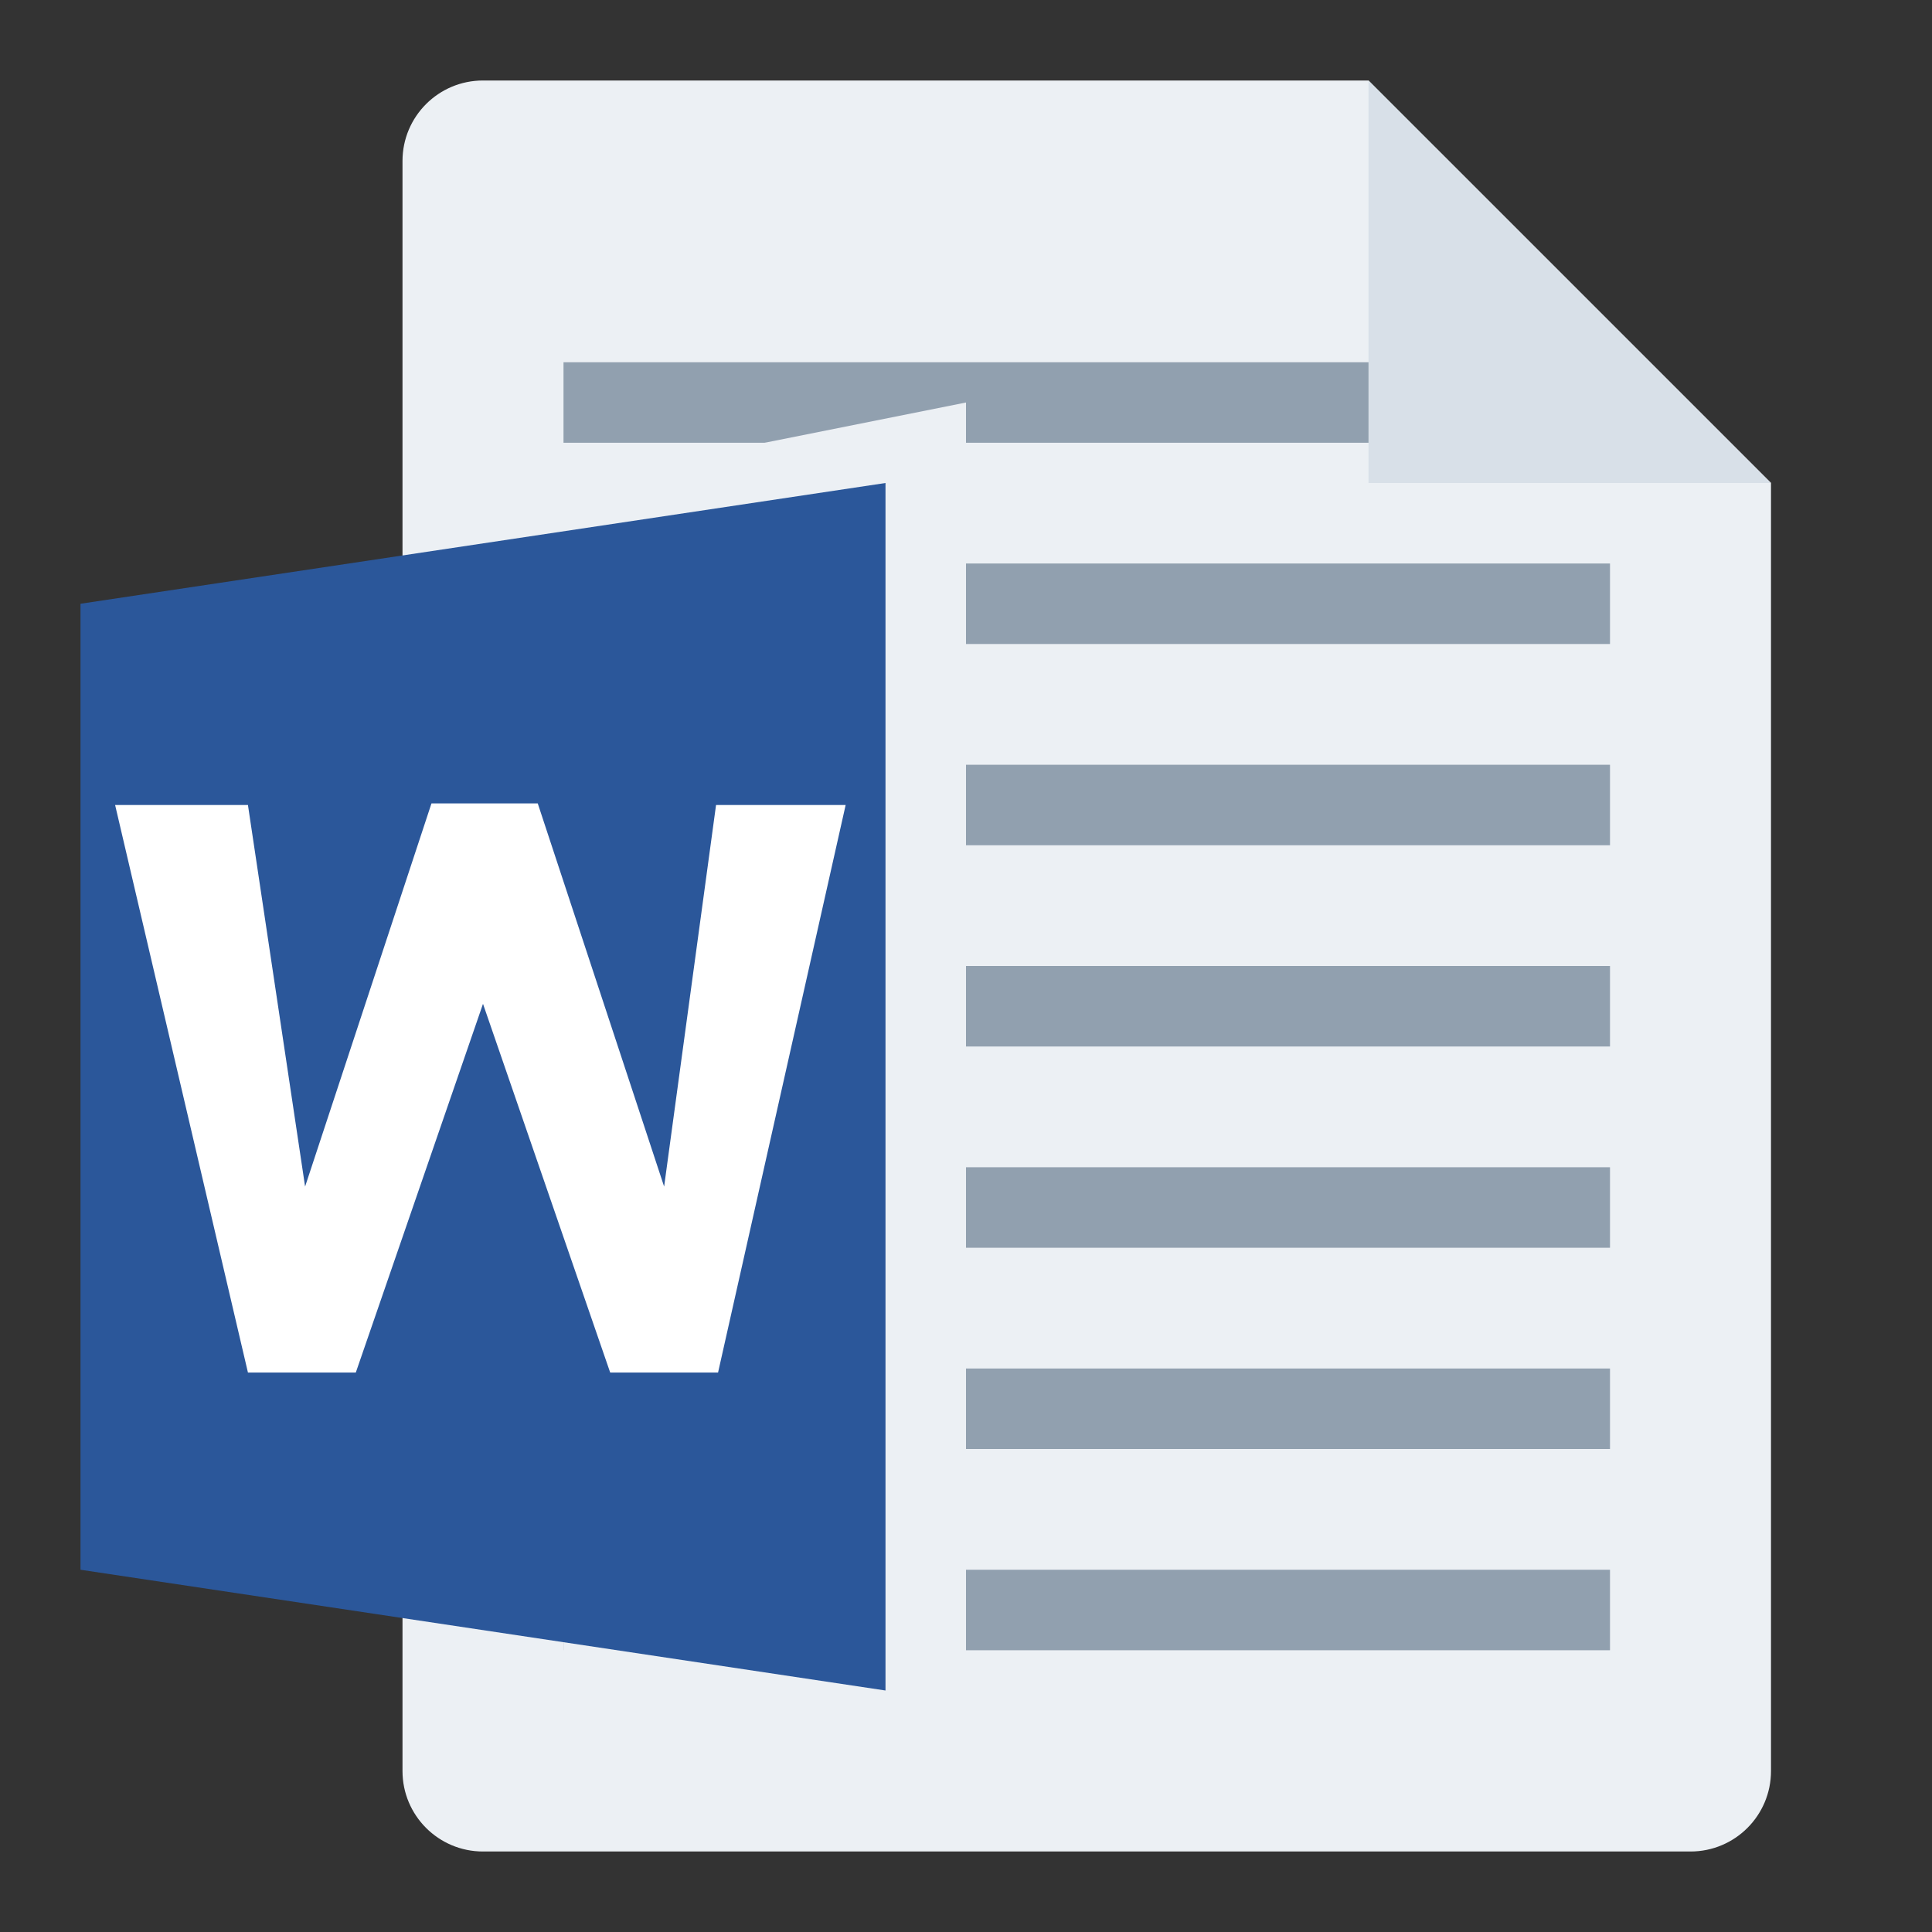 <svg width="48" height="48" viewBox="0 0 48 48" fill="none" xmlns="http://www.w3.org/2000/svg">
<rect x="0" y="0" width="48" height="48" fill="#333333" stroke="none"/>
<g id="m/mime_text_dotm/mime_text_dotm_48x48">
<g id="48/baseshape">
<g id="48/baseshape_2">
<path id="OutsideBorder" d="M44 44C44 45.105 43.105 46 42 46H12C10.895 46 10 45.105 10 44V4C10 2.895 10.895 2 12 2H34L44 12V44Z" fill="#ECF0F4"/>
</g>
<path id="Combined Shape" fill-rule="evenodd" clip-rule="evenodd" d="M14 9H35V11H14V9ZM14 14H40V16H14V14ZM40 19H14V21H40V19ZM14 29H40V31H14V29ZM40 24H14V26H40V24ZM14 39H40V41H14V39ZM40 34H14V36H40V34Z" fill="#91A0AF"/>
</g>
<g id="48/corner">
<path id="InsideWhite" fill-rule="evenodd" clip-rule="evenodd" d="M34 2L44 12H34V2Z" fill="#D8E0E8"/>
</g>
<g id="24/chard/color/yellow">
<path id="Shape" d="M14 12V42L24 44V10L14 12Z" fill="#ECF0F4"/>
<path id="Chard" fill-rule="evenodd" clip-rule="evenodd" d="M22 12V42L2 39V15L22 12Z" fill="#2B579A"/>
</g>
<g id="24/chard/letter/z">
<path id="W" fill-rule="evenodd" clip-rule="evenodd" d="M6.16 34.1L2.86 20H6.16L7.58 29.48L10.72 19.96H13.36L16.5 29.48L17.79 20H21.01L17.84 34.1H15.16L12 24.94L8.84 34.1H6.16Z" fill="white"/>
</g>
</g>
</svg>
